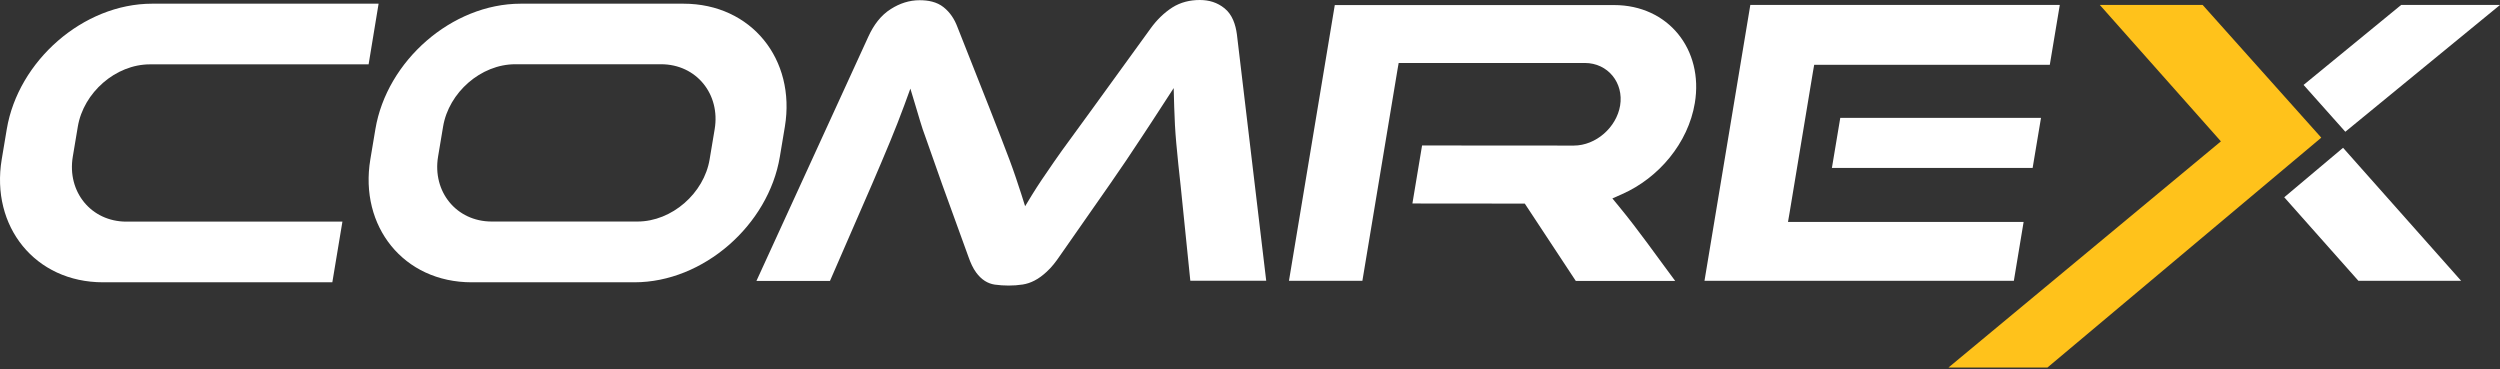 <svg width="650" height="96" viewBox="0 0 650 96" fill="none" xmlns="http://www.w3.org/2000/svg">
<rect x="0" y="0" width="650" height="96" fill="#333333" stroke="none"/>
<path fill-rule="evenodd" clip-rule="evenodd" d="M523.6 73.012L526.139 57.708H464.879L465.298 55.267C467.335 43.034 469.373 30.829 471.382 18.596L471.689 16.841H532.949L535.545 1.289H455.083L443.166 73.012H523.6Z" fill="white"/>
<path fill-rule="evenodd" clip-rule="evenodd" d="M266.531 53.621L268.261 50.768C269.098 49.397 269.963 48.08 270.856 46.736C271.917 45.173 272.978 43.61 274.066 42.046C275.434 40.072 276.829 38.124 278.252 36.204C280.094 33.681 281.964 31.13 283.806 28.579L299.212 7.323C300.747 5.211 302.589 3.374 304.794 1.947C306.971 0.576 309.399 0 311.938 0C314.339 0 316.488 0.631 318.385 2.167C320.423 3.812 321.26 6.418 321.595 8.941L329.214 72.985H309.482L306.971 48.327C306.552 44.597 306.161 40.895 305.826 37.164C305.547 34.065 305.38 30.966 305.296 27.866L305.157 22.902L302.449 27.071C300.58 29.978 298.682 32.858 296.784 35.738C294.133 39.77 291.453 43.774 288.69 47.724L275.573 66.512C274.568 67.993 273.452 69.474 272.112 70.681C271.163 71.558 270.103 72.381 268.959 72.957C268.01 73.451 266.977 73.807 265.917 73.972C264.689 74.164 263.461 74.246 262.233 74.246C261.032 74.246 259.832 74.164 258.632 73.999C257.711 73.862 256.846 73.533 256.065 73.04C255.199 72.491 254.446 71.723 253.832 70.9C252.967 69.748 252.325 68.267 251.85 66.923L244.985 47.998C244.175 45.722 243.366 43.473 242.585 41.196C241.943 39.386 241.301 37.548 240.659 35.738C240.129 34.312 239.626 32.858 239.208 31.404C238.817 30.088 238.426 28.799 238.035 27.482L236.696 23.039L235.105 27.4C233.961 30.527 232.733 33.599 231.477 36.671C229.914 40.428 228.351 44.158 226.732 47.889L215.792 73.04H196.674L225.811 9.435C227.123 6.583 228.965 4.004 231.644 2.331C233.933 0.878 236.417 0.055 239.124 0.055C241.301 0.055 243.561 0.466 245.32 1.865C247.022 3.209 248.166 4.992 248.92 6.994L257.293 28.168C258.297 30.719 259.302 33.27 260.279 35.82C261.033 37.768 261.786 39.715 262.512 41.662C263.098 43.198 263.628 44.762 264.158 46.298C264.605 47.669 265.079 49.068 265.526 50.439L266.531 53.621Z" fill="white"/>
<path fill-rule="evenodd" clip-rule="evenodd" d="M347.048 1.289C343.057 25.206 339.093 49.123 335.13 73.012H354.22C357.262 54.718 360.304 36.424 363.346 18.13L363.653 16.374H412.048C418.048 16.374 422.207 21.531 421.23 27.455C420.281 33.133 414.922 37.85 409.173 37.85L369.738 37.823L367.226 52.908L396.446 52.935L409.703 73.04H435.547C430.719 66.567 426.086 59.929 420.979 53.731L419.22 51.591L421.76 50.467C431.249 46.27 438.924 37.219 440.654 26.797C442.971 12.891 433.761 1.317 419.667 1.317H347.048V1.289Z" fill="white"/>
<path fill-rule="evenodd" clip-rule="evenodd" d="M98.434 0.96H39.546C21.629 0.96 4.716 15.853 1.758 33.599L0.446 41.443C-2.457 58.859 9.098 73.396 26.792 73.396H86.406L89.029 57.625H32.876C23.666 57.625 17.415 49.836 18.922 40.757L20.233 32.913C21.712 24.081 30.057 16.731 38.988 16.731H95.839L98.434 0.96Z" fill="white"/>
<path fill-rule="evenodd" clip-rule="evenodd" d="M165.751 57.598H127.851C118.641 57.598 112.389 49.808 113.896 40.73L115.208 32.886C116.687 24.054 125.032 16.703 133.963 16.703H171.863C181.073 16.703 187.325 24.493 185.818 33.571L184.506 41.415C183.055 50.247 174.682 57.598 165.751 57.598ZM177.696 0.96H135.386C117.469 0.96 100.556 15.853 97.597 33.599L96.286 41.443C93.383 58.859 104.938 73.396 122.632 73.396H164.97C182.887 73.396 199.8 58.503 202.759 40.757L204.07 32.913C206.945 15.469 195.391 0.96 177.696 0.96Z" fill="white"/>
<path fill-rule="evenodd" clip-rule="evenodd" d="M545.955 1.289L577.436 36.753L506.603 95.558H532.335L603.531 35.793L572.692 1.289H545.955Z" fill="#FFC21B"/>
<path fill-rule="evenodd" clip-rule="evenodd" d="M593.903 51.29L613.188 73.012H639.897L609.197 38.426L593.903 51.29ZM609.783 34.257L650 1.289H624.296L598.927 22.079L609.783 34.257Z" fill="white"/>
<path fill-rule="evenodd" clip-rule="evenodd" d="M478.472 30.637L476.295 43.665H528.485L530.662 30.637H478.472Z" fill="white"/>
</svg>
